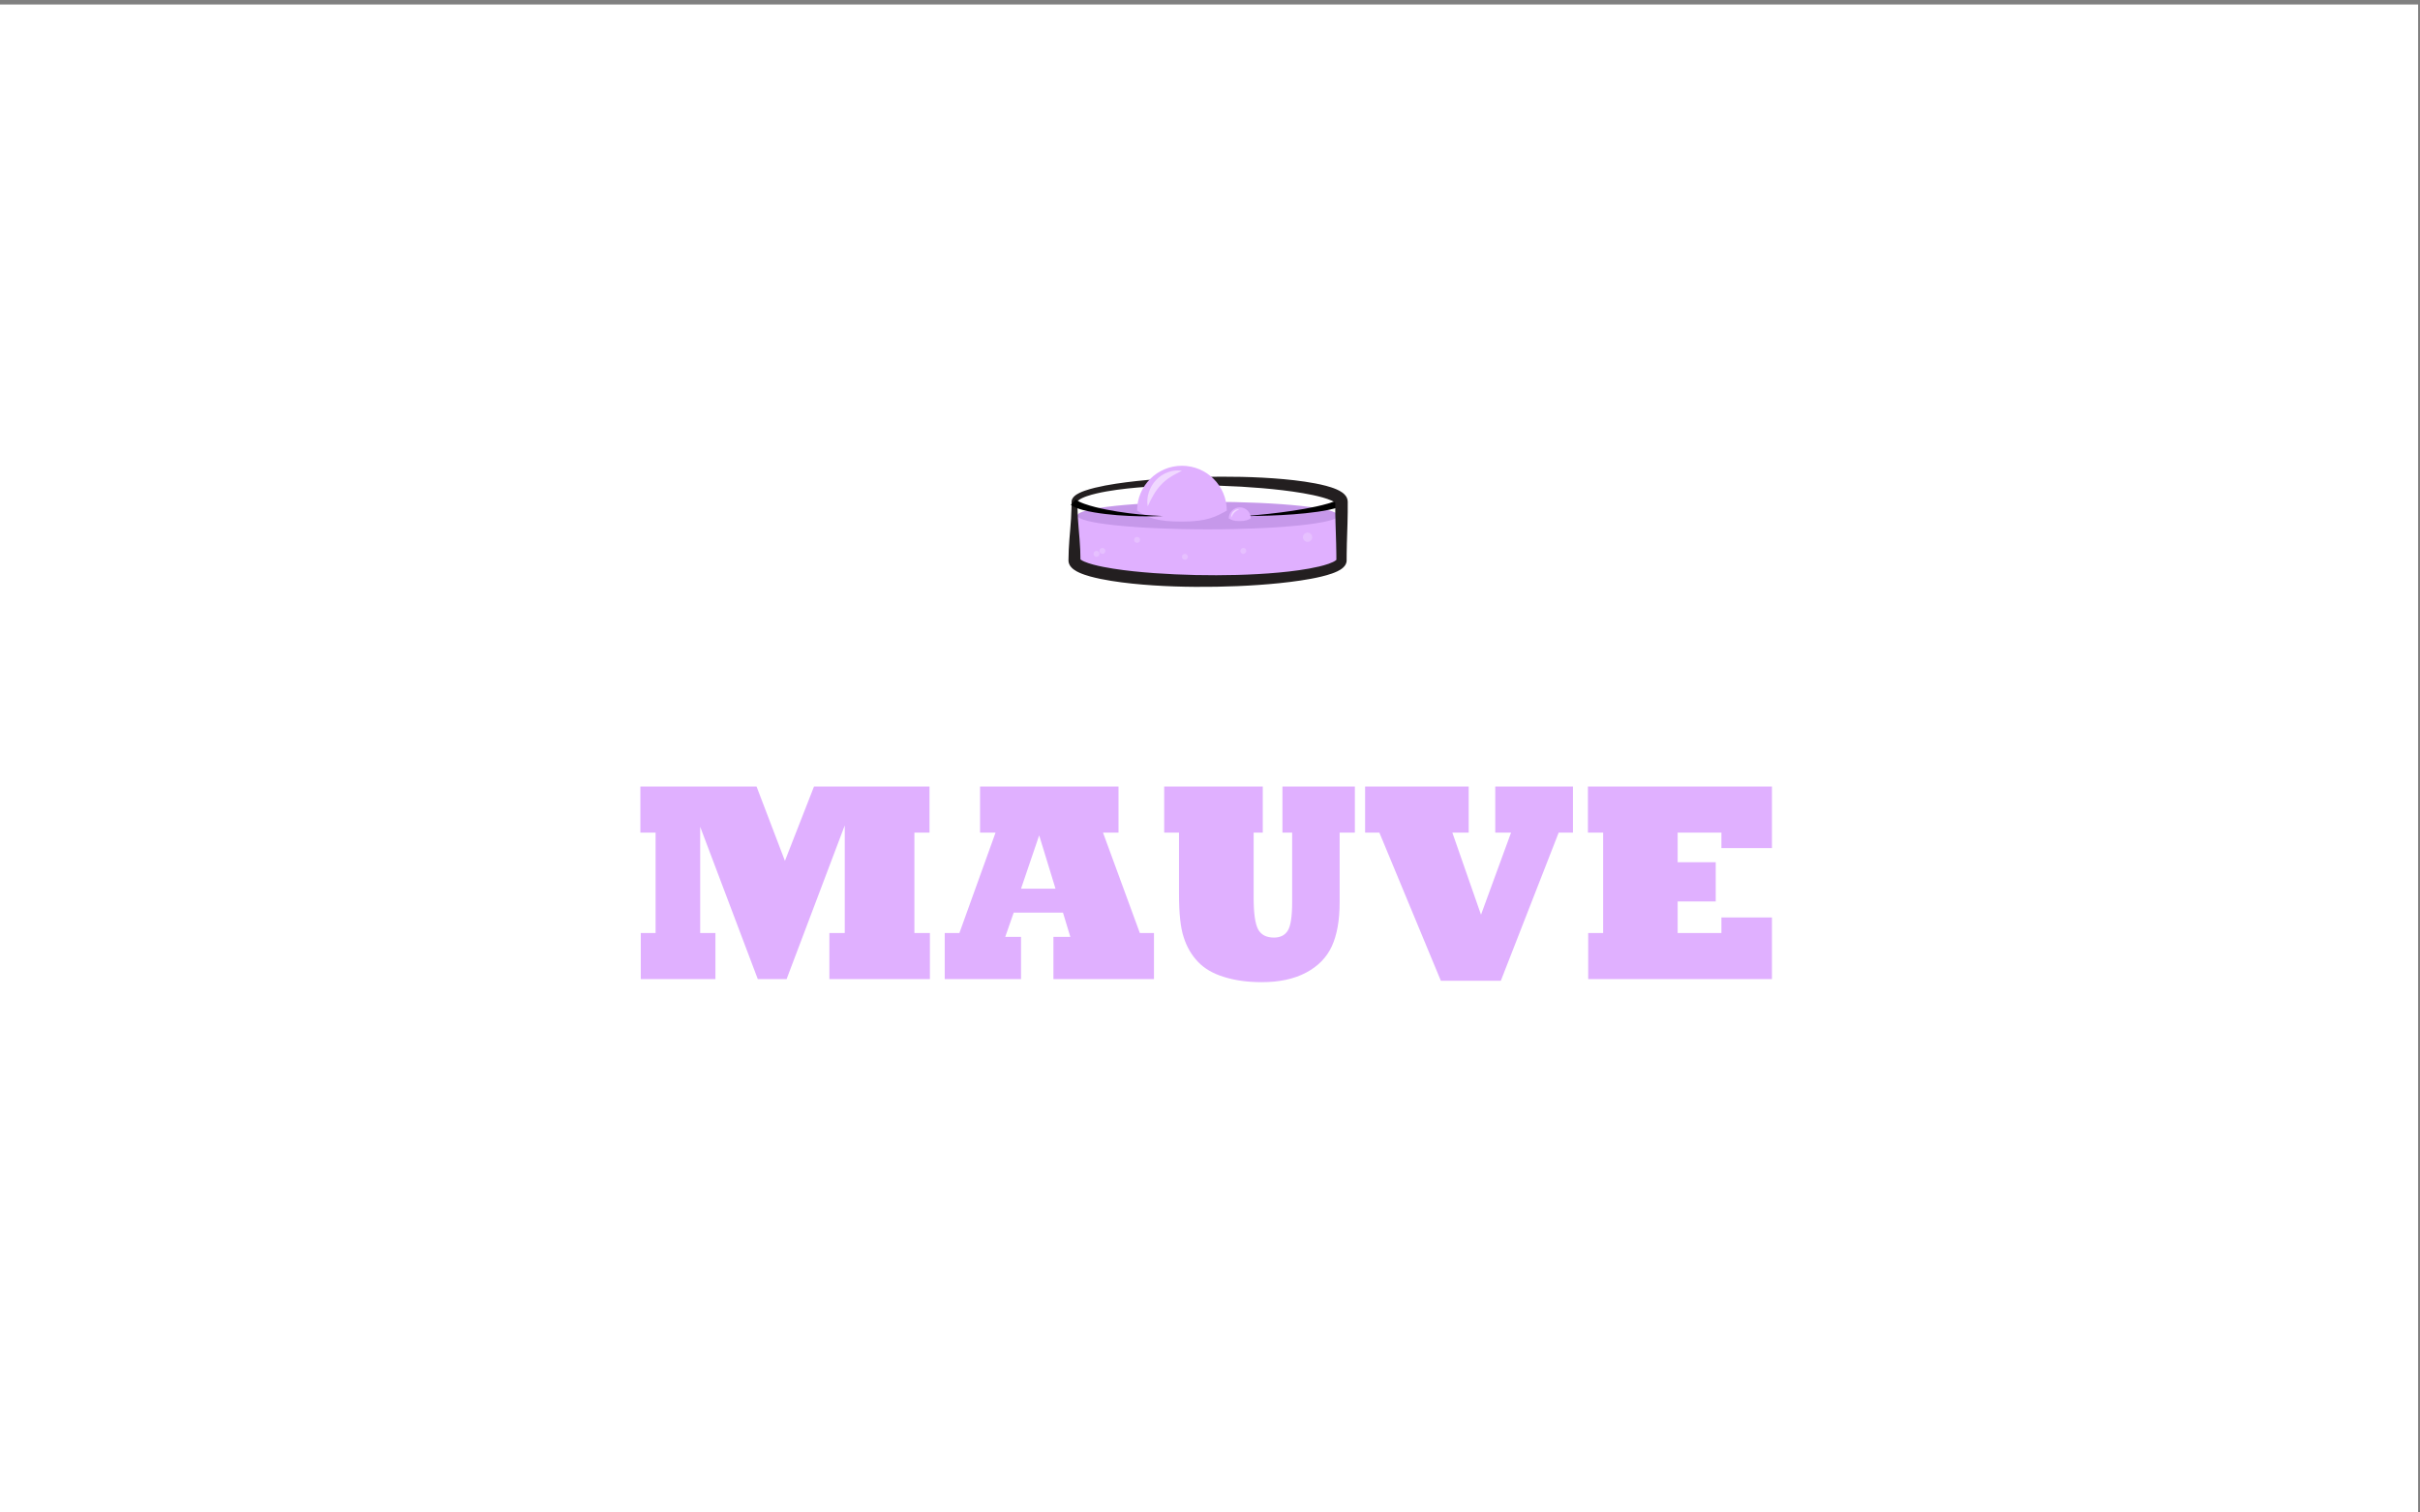 <?xml version="1.0" encoding="utf-8"?>
<!-- Generator: Adobe Illustrator 15.0.0, SVG Export Plug-In . SVG Version: 6.00 Build 0)  -->
<!DOCTYPE svg PUBLIC "-//W3C//DTD SVG 1.1//EN" "http://www.w3.org/Graphics/SVG/1.1/DTD/svg11.dtd">
<svg version="1.1" id="Layer_1" xmlns="http://www.w3.org/2000/svg" xmlns:xlink="http://www.w3.org/1999/xlink" x="0px" y="0px"
	 width="1280px" height="800px" viewBox="0 0 1280 800" enable-background="new 0 0 1280 800" xml:space="preserve">
<rect x="0" y="0" width="1280" height="800" fill="#808080" stroke="none"/>
<g>
	<polyline fill="#FFFFFF" points="1279,802.372 -1,802.372 -1,2.372 1279,2.372 1279,802.372 	"/>
	<g>
		<path fill="#E0B0FF" d="M378.404,517.882h-39.478v-24.389h7.837v-53.102h-8.057v-24.389h61.45l15.015,39.33l15.381-39.33h61.084
			v24.389h-7.983v53.102h8.203v24.389h-53.174v-24.389h8.13v-56.91l-30.762,81.299h-15.234l-30.469-80.566v56.178h8.057V517.882z"/>
		<path fill="#E0B0FF" d="M540.05,517.882h-40.356v-24.389h7.764l19.116-53.102h-8.203v-24.389h73.242v24.389h-8.203l19.482,53.102
			h7.471v24.389h-53.174v-22.338h8.936l-3.882-12.818h-26.074l-4.468,12.818h8.35V517.882z M549.645,441.856l-9.595,28.199h18.237
			L549.645,441.856z"/>
		<path fill="#E0B0FF" d="M623.605,440.392h-7.837v-24.389h52.148v24.389h-4.834v34.352c0,8.203,0.78,13.794,2.344,16.771
			c1.562,2.93,4.369,4.395,8.423,4.395c3.369,0,5.811-1.244,7.324-3.734c1.513-2.441,2.271-7.446,2.271-15.016v-36.768h-5.127
			v-24.389h38.306v24.389h-8.057v36.914c0,9.425-1.367,17.139-4.102,23.145c-2.735,5.958-7.276,10.621-13.623,13.99
			c-6.348,3.369-14.161,5.053-23.438,5.053c-7.471,0-14.088-0.903-19.849-2.709c-5.859-1.758-10.499-4.443-13.916-8.057
			c-3.418-3.564-5.933-7.886-7.544-12.965c-1.66-4.931-2.49-12.499-2.49-22.705V440.392z"/>
		<path fill="#E0B0FF" d="M793.82,518.761h-31.714l-32.52-78.369h-7.544v-24.389h54.785v24.389h-8.643l15.161,43.434l15.894-43.434
			h-8.35v-24.389h41.089v24.389h-7.544L793.82,518.761z"/>
		<path fill="#E0B0FF" d="M937.229,517.882h-97.192v-24.389h7.91v-53.102h-8.057v-24.389h97.339v32.592h-26.733v-8.203h-23.145
			v15.674h20.142v20.729h-20.142v16.699h23.145v-8.203h26.733V517.882z"/>
	</g>
	<path fill="#FFFFFF" d="M567.457,279.836l1.287-15.07c0,0-3.08-9.158,67.523-10.291s70.369,10.736,70.369,10.736l0.674,16.035
		L567.457,279.836"/>
	<path fill="#E0B0FF" d="M568.32,272.701h141.238v23.691c0,0-11.291,10.908-75.426,10.908c-64.136,0-65.812-9.178-65.812-9.178
		V272.701"/>
	<path fill="#C698EA" d="M707.902,272.701c0,4.027-30.902,7.291-69.021,7.291c-38.121,0-69.023-3.264-69.023-7.291
		c0-4.025,30.902-7.291,69.023-7.291C677,265.41,707.902,268.676,707.902,272.701"/>
	<path d="M709.965,267.309l-0.129,0.09l-0.133,0.086l-0.252,0.15c-0.162,0.09-0.316,0.168-0.467,0.238
		c-0.301,0.141-0.586,0.256-0.865,0.363c-0.564,0.213-1.107,0.385-1.65,0.543c-1.082,0.312-2.15,0.566-3.219,0.795
		c-2.135,0.453-4.266,0.807-6.395,1.115c-4.26,0.607-8.52,1.029-12.781,1.352c-4.26,0.322-8.521,0.539-12.783,0.684
		c-4.26,0.145-8.52,0.215-12.777,0.227c4.244-0.33,8.482-0.719,12.709-1.182c4.229-0.461,8.443-0.994,12.637-1.629
		c4.193-0.637,8.367-1.369,12.482-2.275c2.055-0.455,4.098-0.955,6.088-1.537c0.994-0.293,1.979-0.605,2.918-0.957
		c0.467-0.176,0.924-0.359,1.346-0.557c0.209-0.098,0.41-0.199,0.584-0.299l0.232-0.145l0.086-0.062l0.033-0.025l0.004-0.006
		l-0.002,0.002v-0.002l0.01-0.008l0.018-0.016L709.965,267.309z"/>
	<path fill="#231F20" d="M565.139,296.393c0.014-1.844,0.06-3.688,0.143-5.529c0.082-1.842,0.198-3.686,0.344-5.529
		c0.281-3.686,0.656-7.371,0.88-11.057c0.116-1.844,0.192-3.686,0.237-5.529c0.02-0.922,0.032-1.844,0.037-2.764v-0.346v-0.174
		l0.002-0.117l0.006-0.154l0.016-0.17l0.023-0.16c0.018-0.105,0.041-0.209,0.066-0.311c0.055-0.201,0.125-0.393,0.207-0.568
		c0.162-0.352,0.361-0.648,0.568-0.906c0.209-0.258,0.427-0.479,0.646-0.678c0.439-0.395,0.889-0.707,1.338-0.984
		c0.449-0.275,0.898-0.514,1.35-0.732c0.902-0.438,1.807-0.797,2.713-1.119s1.814-0.607,2.727-0.869
		c0.91-0.262,1.82-0.502,2.733-0.725c3.652-0.889,7.321-1.547,10.997-2.119c1.838-0.283,3.678-0.539,5.52-0.773
		c1.842-0.236,3.684-0.453,5.527-0.652c3.688-0.393,7.378-0.73,11.073-1.01s7.392-0.512,11.092-0.695
		c7.397-0.373,14.804-0.568,22.215-0.596c7.413-0.023,14.832,0.127,22.253,0.521c1.854,0.1,3.711,0.211,5.566,0.344
		c1.854,0.133,3.711,0.281,5.568,0.451c3.711,0.336,7.422,0.766,11.141,1.309c1.859,0.271,3.715,0.586,5.58,0.941
		c1.861,0.359,3.727,0.764,5.604,1.258c0.938,0.248,1.877,0.521,2.826,0.832s1.902,0.658,2.877,1.084
		c0.488,0.215,0.982,0.449,1.486,0.723s1.02,0.584,1.553,0.977c0.27,0.199,0.541,0.42,0.82,0.68c0.277,0.26,0.561,0.561,0.842,0.93
		c0.277,0.369,0.555,0.814,0.775,1.365c0.107,0.273,0.201,0.572,0.264,0.889c0.064,0.318,0.1,0.652,0.102,0.988
		c0.023,3.686-0.016,7.371-0.119,11.057c-0.051,1.844-0.115,3.686-0.172,5.529c-0.062,1.842-0.123,3.686-0.17,5.529
		c-0.047,1.842-0.082,3.686-0.102,5.527c-0.01,0.922-0.016,1.844-0.018,2.766v0.344v0.174l-0.002,0.143c0,0-0.002,0.107-0.01,0.207
		c-0.006,0.104-0.014,0.154-0.021,0.234l-0.031,0.217c-0.025,0.143-0.055,0.283-0.092,0.418c-0.072,0.27-0.166,0.521-0.273,0.752
		c-0.213,0.463-0.467,0.838-0.723,1.154c-0.256,0.318-0.518,0.582-0.775,0.812c-0.516,0.461-1.018,0.807-1.51,1.111
		c-0.492,0.301-0.975,0.557-1.455,0.789c-0.955,0.461-1.896,0.83-2.834,1.162c-0.936,0.33-1.865,0.619-2.795,0.885
		s-1.857,0.508-2.783,0.732c-3.705,0.893-7.404,1.539-11.104,2.102c-1.85,0.279-3.701,0.529-5.551,0.756
		c-1.852,0.23-3.701,0.439-5.553,0.631c-7.408,0.758-14.82,1.26-22.238,1.568c-7.416,0.314-14.836,0.445-22.259,0.387
		c-3.71-0.029-7.423-0.1-11.135-0.227c-3.714-0.129-7.427-0.305-11.138-0.551c-1.855-0.123-3.712-0.258-5.568-0.414
		c-1.855-0.156-3.711-0.33-5.568-0.523c-3.711-0.385-7.422-0.861-11.135-1.455c-1.856-0.295-3.713-0.633-5.572-1.016
		c-1.858-0.383-3.719-0.811-5.591-1.328c-0.937-0.26-1.872-0.545-2.816-0.867c-0.945-0.324-1.894-0.682-2.862-1.119
		c-0.484-0.219-0.975-0.459-1.473-0.736c-0.5-0.277-1.008-0.592-1.537-0.988c-0.264-0.199-0.531-0.42-0.805-0.68
		c-0.273-0.258-0.553-0.557-0.825-0.924c-0.271-0.365-0.541-0.803-0.753-1.344c-0.105-0.27-0.193-0.562-0.256-0.873
		C565.172,297.045,565.139,296.719,565.139,296.393 M571.5,296.393c0.002-0.195-0.043-0.383-0.085-0.49
		c-0.044-0.111-0.075-0.15-0.071-0.148c0.006,0.01,0.146,0.156,0.355,0.307c0.211,0.154,0.489,0.326,0.797,0.492
		c0.308,0.168,0.648,0.332,1.006,0.488c0.714,0.312,1.493,0.6,2.295,0.865c0.803,0.264,1.633,0.504,2.475,0.732
		c1.684,0.455,3.421,0.844,5.172,1.193c1.754,0.352,3.528,0.654,5.311,0.939c3.566,0.568,7.174,1.012,10.793,1.404
		c1.809,0.193,3.623,0.367,5.439,0.525c1.816,0.16,3.635,0.309,5.455,0.439c14.57,1.037,29.246,1.34,43.881,0.965
		c3.658-0.1,7.314-0.248,10.965-0.451c3.651-0.203,7.298-0.459,10.93-0.795c1.818-0.166,3.633-0.352,5.441-0.557
		c1.809-0.209,3.613-0.439,5.41-0.695c3.592-0.512,7.164-1.131,10.629-1.949c1.73-0.41,3.436-0.879,5.043-1.443
		c0.799-0.283,1.576-0.592,2.279-0.93c0.35-0.17,0.682-0.348,0.977-0.527c0.291-0.178,0.547-0.363,0.717-0.518l0.182-0.186
		l0.016-0.01l-0.037,0.105l-0.018,0.078l-0.008,0.047l-0.006,0.062v0.035v-0.031v-0.174l-0.002-0.344
		c-0.002-0.922-0.008-1.844-0.016-2.766c-0.02-1.842-0.055-3.686-0.104-5.527c-0.045-1.844-0.105-3.688-0.168-5.529
		c-0.059-1.844-0.121-3.686-0.17-5.529c-0.105-3.686-0.146-7.371-0.123-11.057c0,0.211,0.055,0.412,0.104,0.529
		c0.049,0.121,0.088,0.166,0.092,0.166l-0.084-0.094c-0.057-0.057-0.141-0.129-0.242-0.207c-0.203-0.156-0.475-0.332-0.777-0.502
		c-0.303-0.172-0.639-0.34-0.994-0.502c-0.707-0.324-1.48-0.623-2.279-0.898c-0.799-0.277-1.625-0.529-2.465-0.77
		c-1.678-0.479-3.408-0.893-5.158-1.266c-1.75-0.375-3.523-0.705-5.305-1.014c-3.562-0.615-7.168-1.109-10.785-1.549
		c-1.811-0.217-3.623-0.416-5.439-0.6s-3.637-0.354-5.457-0.508c-7.289-0.619-14.607-1.031-21.938-1.27
		c-7.33-0.234-14.672-0.297-22.008-0.16c-7.334,0.143-14.669,0.475-21.969,1.109c-1.824,0.16-3.646,0.334-5.467,0.535
		c-1.818,0.201-3.633,0.426-5.44,0.676c-1.811,0.252-3.614,0.527-5.405,0.848c-1.791,0.318-3.574,0.672-5.332,1.088
		c-1.756,0.414-3.496,0.885-5.16,1.465c-0.83,0.291-1.645,0.609-2.401,0.975c-0.38,0.182-0.743,0.375-1.08,0.582
		c-0.337,0.205-0.645,0.424-0.892,0.645c-0.246,0.217-0.418,0.441-0.478,0.576l-0.03,0.082l-0.007,0.027l-0.001,0.012l-0.002,0.018
		v0.055v0.174l0.002,0.346c0.001,0.92,0.016,1.842,0.033,2.764c0.045,1.844,0.123,3.686,0.239,5.529
		c0.224,3.686,0.599,7.371,0.88,11.057c0.145,1.844,0.261,3.688,0.344,5.529S571.484,294.549,571.5,296.393"/>
	<path fill="#E6C0FF" d="M691.607,281.705c-1.357,0-2.459,1.102-2.459,2.459c0,1.359,1.102,2.461,2.459,2.461
		c1.359,0,2.461-1.102,2.461-2.461C694.068,282.807,692.967,281.705,691.607,281.705"/>
	<path fill="#E6C0FF" d="M657.624,289.818c-0.868,0-1.57,0.703-1.57,1.57s0.702,1.57,1.57,1.57c0.867,0,1.569-0.703,1.569-1.57
		S658.491,289.818,657.624,289.818"/>
	<path fill="#E6C0FF" d="M626.729,292.959c-0.867,0-1.57,0.703-1.57,1.57s0.703,1.57,1.57,1.57c0.866,0,1.568-0.703,1.568-1.57
		S627.595,292.959,626.729,292.959"/>
	<path fill="#E6C0FF" d="M601.432,283.996c-0.867,0-1.57,0.703-1.57,1.57s0.703,1.57,1.57,1.57c0.866,0,1.568-0.703,1.568-1.57
		S602.298,283.996,601.432,283.996"/>
	<path fill="#E6C0FF" d="M579.974,291.389c-0.868,0-1.571,0.703-1.571,1.57s0.703,1.57,1.571,1.57c0.866,0,1.569-0.703,1.569-1.57
		S580.84,291.389,579.974,291.389"/>
	<path fill="#E6C0FF" d="M583.113,289.818c-0.867,0-1.57,0.703-1.57,1.57s0.703,1.57,1.57,1.57c0.868,0,1.57-0.703,1.57-1.57
		S583.981,289.818,583.113,289.818"/>
	<path fill="#E0B0FF" d="M648.885,270.084c-6.148,3.4-10.623,5.797-23.727,5.797s-17.567-1.826-23.727-5.797
		c0-13.105,10.623-23.727,23.727-23.727S648.885,256.979,648.885,270.084"/>
	<path fill="#E0B0FF" d="M661.572,274.182c-1.508,0.834-2.605,1.422-5.82,1.422c-3.216,0-4.312-0.447-5.824-1.422
		c0-3.217,2.608-5.822,5.824-5.822C658.967,268.359,661.572,270.965,661.572,274.182"/>
	<path d="M615.094,272.951c-4.033,0.158-8.078,0.199-12.123,0.123c-4.047-0.076-8.094-0.266-12.141-0.59
		c-4.047-0.33-8.09-0.781-12.131-1.475c-2.02-0.352-4.037-0.76-6.062-1.305c-1.013-0.277-2.025-0.588-3.05-0.982
		c-0.512-0.199-1.027-0.418-1.554-0.688c-0.263-0.135-0.529-0.281-0.799-0.451c-0.271-0.17-0.547-0.363-0.829-0.605l2.567-2.838
		c0.092,0.098,0.221,0.209,0.367,0.32c0.148,0.111,0.315,0.225,0.493,0.334c0.357,0.221,0.754,0.432,1.168,0.631
		c0.831,0.4,1.725,0.756,2.636,1.082c1.83,0.654,3.735,1.201,5.66,1.695c3.855,0.98,7.796,1.742,11.761,2.381
		c3.965,0.637,7.959,1.143,11.967,1.535C607.035,272.512,611.061,272.791,615.094,272.951z"/>
	<path fill="#F0D8FF" d="M622.942,248.838c-1.729,0-3.469,0.315-5.138,0.908c-2.383,0.85-4.607,2.301-6.363,4.182
		c-1.768,1.875-3.065,4.15-3.828,6.539c-0.741,2.387-1.049,4.92-0.538,7.355c0.985-2.246,2.005-4.289,3.146-6.201
		c1.138-1.906,2.409-3.652,3.87-5.201c1.462-1.547,3.105-2.906,4.958-4.098c1.849-1.207,3.898-2.205,6.109-3.307
		C624.426,248.896,623.685,248.838,622.942,248.838"/>
	<path fill="#F0D8FF" d="M654.921,269.362c-0.397,0-0.799,0.073-1.183,0.21c-0.552,0.197-1.064,0.531-1.471,0.967
		c-0.407,0.432-0.707,0.957-0.883,1.508c-0.172,0.553-0.242,1.137-0.125,1.699c0.227-0.518,0.463-0.99,0.727-1.432
		c0.262-0.439,0.556-0.844,0.894-1.201s0.718-0.67,1.146-0.945c0.426-0.279,0.898-0.51,1.41-0.764
		C655.266,269.376,655.094,269.362,654.921,269.362"/>
</g>
</svg>
